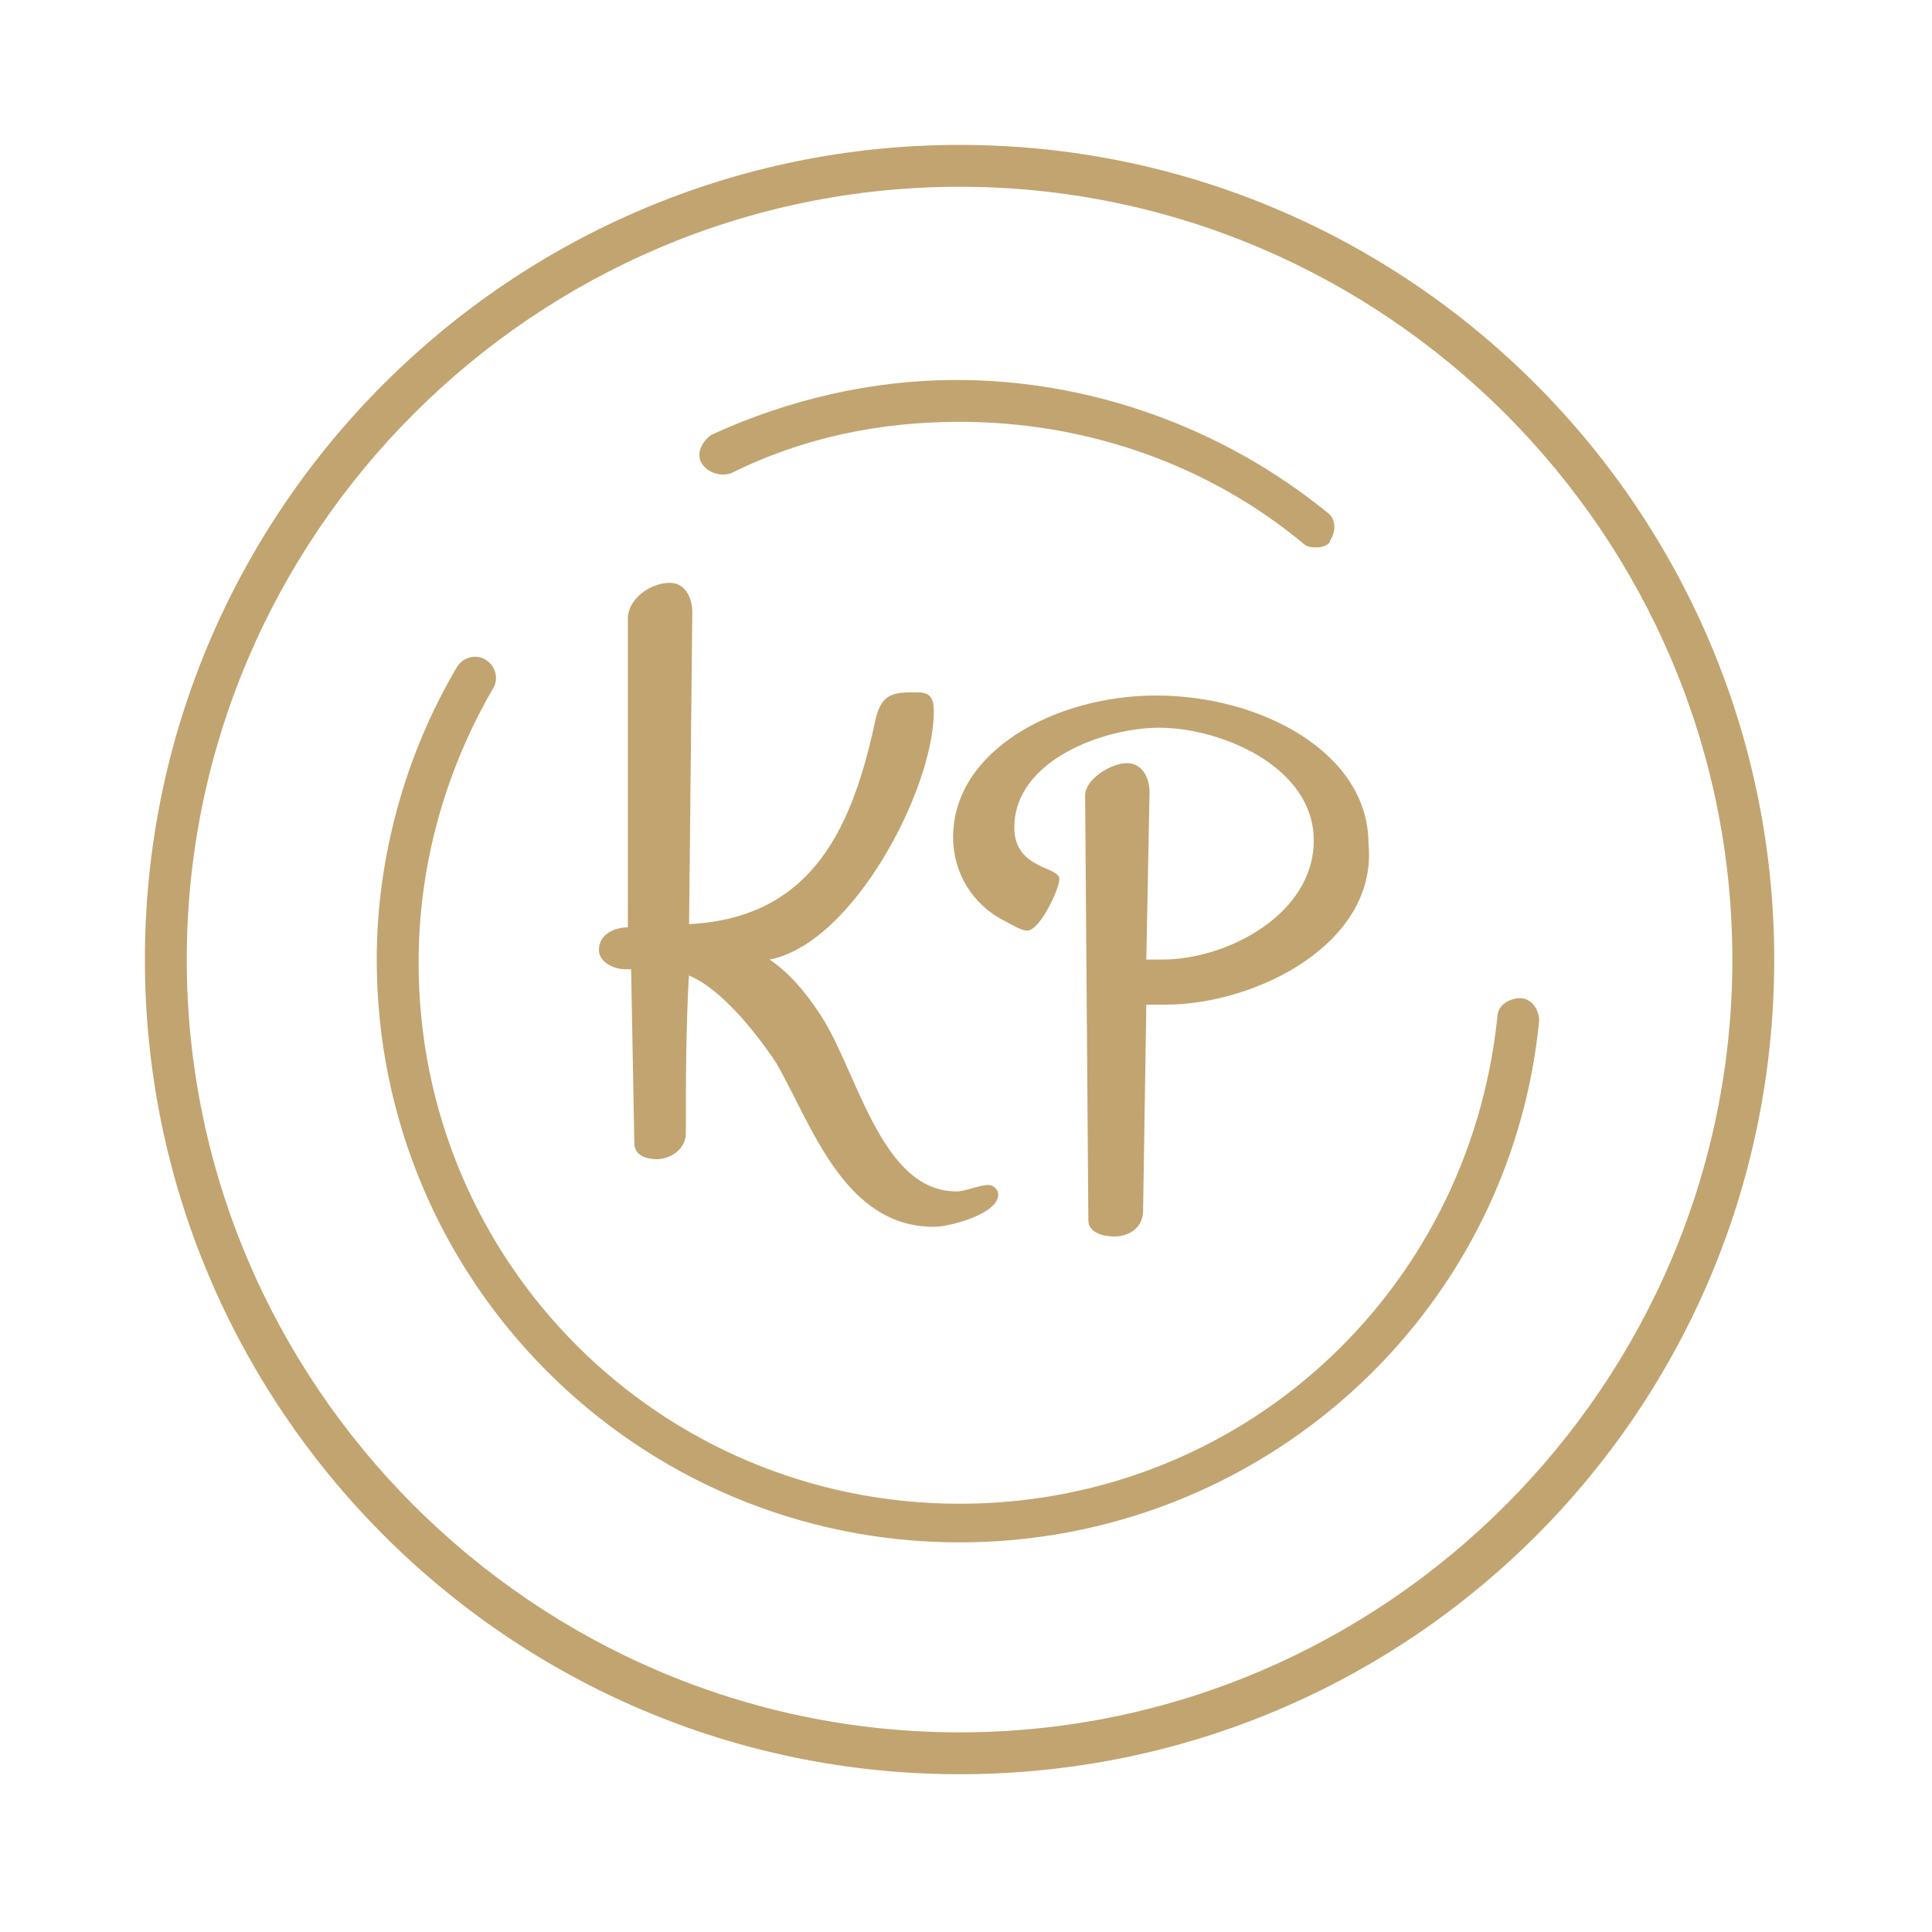 <?xml version="1.0" encoding="utf-8"?>
<!-- Generator: Adobe Illustrator 20.1.0, SVG Export Plug-In . SVG Version: 6.00 Build 0)  -->
<svg version="1.1" id="Warstwa_1" xmlns="http://www.w3.org/2000/svg" xmlns:xlink="http://www.w3.org/1999/xlink" x="0px" y="0px"
	 viewBox="0 0 60 60" style="enable-background:new 0 0 60 60;" xml:space="preserve">
<style type="text/css">
	.st0{fill:#C2A470;}
</style>
<path class="st0" d="M29,38.1c-2.8,0-3.8-3.2-4.9-5.1c-0.6-0.9-1.7-2.3-2.7-2.7v-0.1c-0.1,1.7-0.1,3.4-0.1,5c0,0.5-0.5,0.8-0.9,0.8
	c-0.3,0-0.7-0.1-0.7-0.5l-0.1-5.4h-0.2c-0.3,0-0.8-0.2-0.8-0.6c0-0.5,0.5-0.7,0.9-0.7v-9.6c0-0.6,0.7-1.1,1.3-1.1
	c0.5,0,0.7,0.5,0.7,0.9l-0.1,9.7c3.9-0.2,5.1-3.1,5.8-6.4c0.2-0.8,0.6-0.8,1.3-0.8c0.4,0,0.5,0.2,0.5,0.6c0,2.4-2.5,7.2-5.1,7.7
	c0.6,0.4,1.1,1,1.5,1.6c1.2,1.7,1.9,5.6,4.3,5.6c0.3,0,0.7-0.2,1-0.2c0.1,0,0.3,0.1,0.3,0.3C31,37.7,29.5,38.1,29,38.1z"/>
<path class="st0" d="M36.2,31.2c-0.2,0-0.4,0-0.6,0l-0.1,6.4c0,0.5-0.4,0.8-0.9,0.8c-0.3,0-0.8-0.1-0.8-0.5l-0.1-13.2
	c0-0.5,0.8-1,1.3-1s0.7,0.5,0.7,0.9l-0.1,5.2c0.2,0,0.3,0,0.5,0c2,0,4.7-1.4,4.7-3.7s-2.9-3.5-4.8-3.5c-1.7,0-4.5,1-4.5,3.1
	c0,1.3,1.4,1.2,1.4,1.6c0,0.3-0.6,1.6-1,1.6c-0.2,0-0.5-0.2-0.7-0.3c-1-0.5-1.6-1.5-1.6-2.6c0-2.7,3.2-4.4,6.3-4.4
	c3.3,0,6.6,1.8,6.6,4.6C42.8,29.3,39,31.2,36.2,31.2z"/>
<g>
	<path class="st0" d="M29.8,55.1c-14,0-25.3-11.4-25.3-25.3c0-14,11.4-25.3,25.3-25.3c14,0,25.3,11.4,25.3,25.3
		C55.1,43.8,43.8,55.1,29.8,55.1z M29.8,5.8c-13.2,0-24,10.8-24,24s10.8,24,24,24s24-10.8,24-24S43,5.8,29.8,5.8z"/>
</g>
<g>
	<path class="st0" d="M29.8,47.9c-10,0-18.1-8.1-18.1-18.1c0-3.2,0.9-6.4,2.5-9.1c0.2-0.3,0.6-0.4,0.9-0.2c0.3,0.2,0.4,0.6,0.2,0.9
		C13.8,24,13,26.9,13,29.9c0,9.3,7.5,16.8,16.8,16.8c8.7,0,15.8-6.5,16.7-15.1c0-0.4,0.4-0.6,0.7-0.6c0.4,0,0.6,0.4,0.6,0.7
		C46.9,40.9,39.1,47.9,29.8,47.9z"/>
</g>
<g>
	<path class="st0" d="M40.9,17c-0.1,0-0.3,0-0.4-0.1c-3-2.5-6.8-3.8-10.7-3.8c-2.5,0-4.9,0.5-7.1,1.6c-0.3,0.1-0.7,0-0.9-0.3
		s0-0.7,0.3-0.9c2.4-1.1,5-1.7,7.6-1.7c4.2,0,8.3,1.5,11.5,4.1c0.3,0.2,0.3,0.6,0.1,0.9C41.3,16.9,41.1,17,40.9,17z"/>
</g>
</svg>
